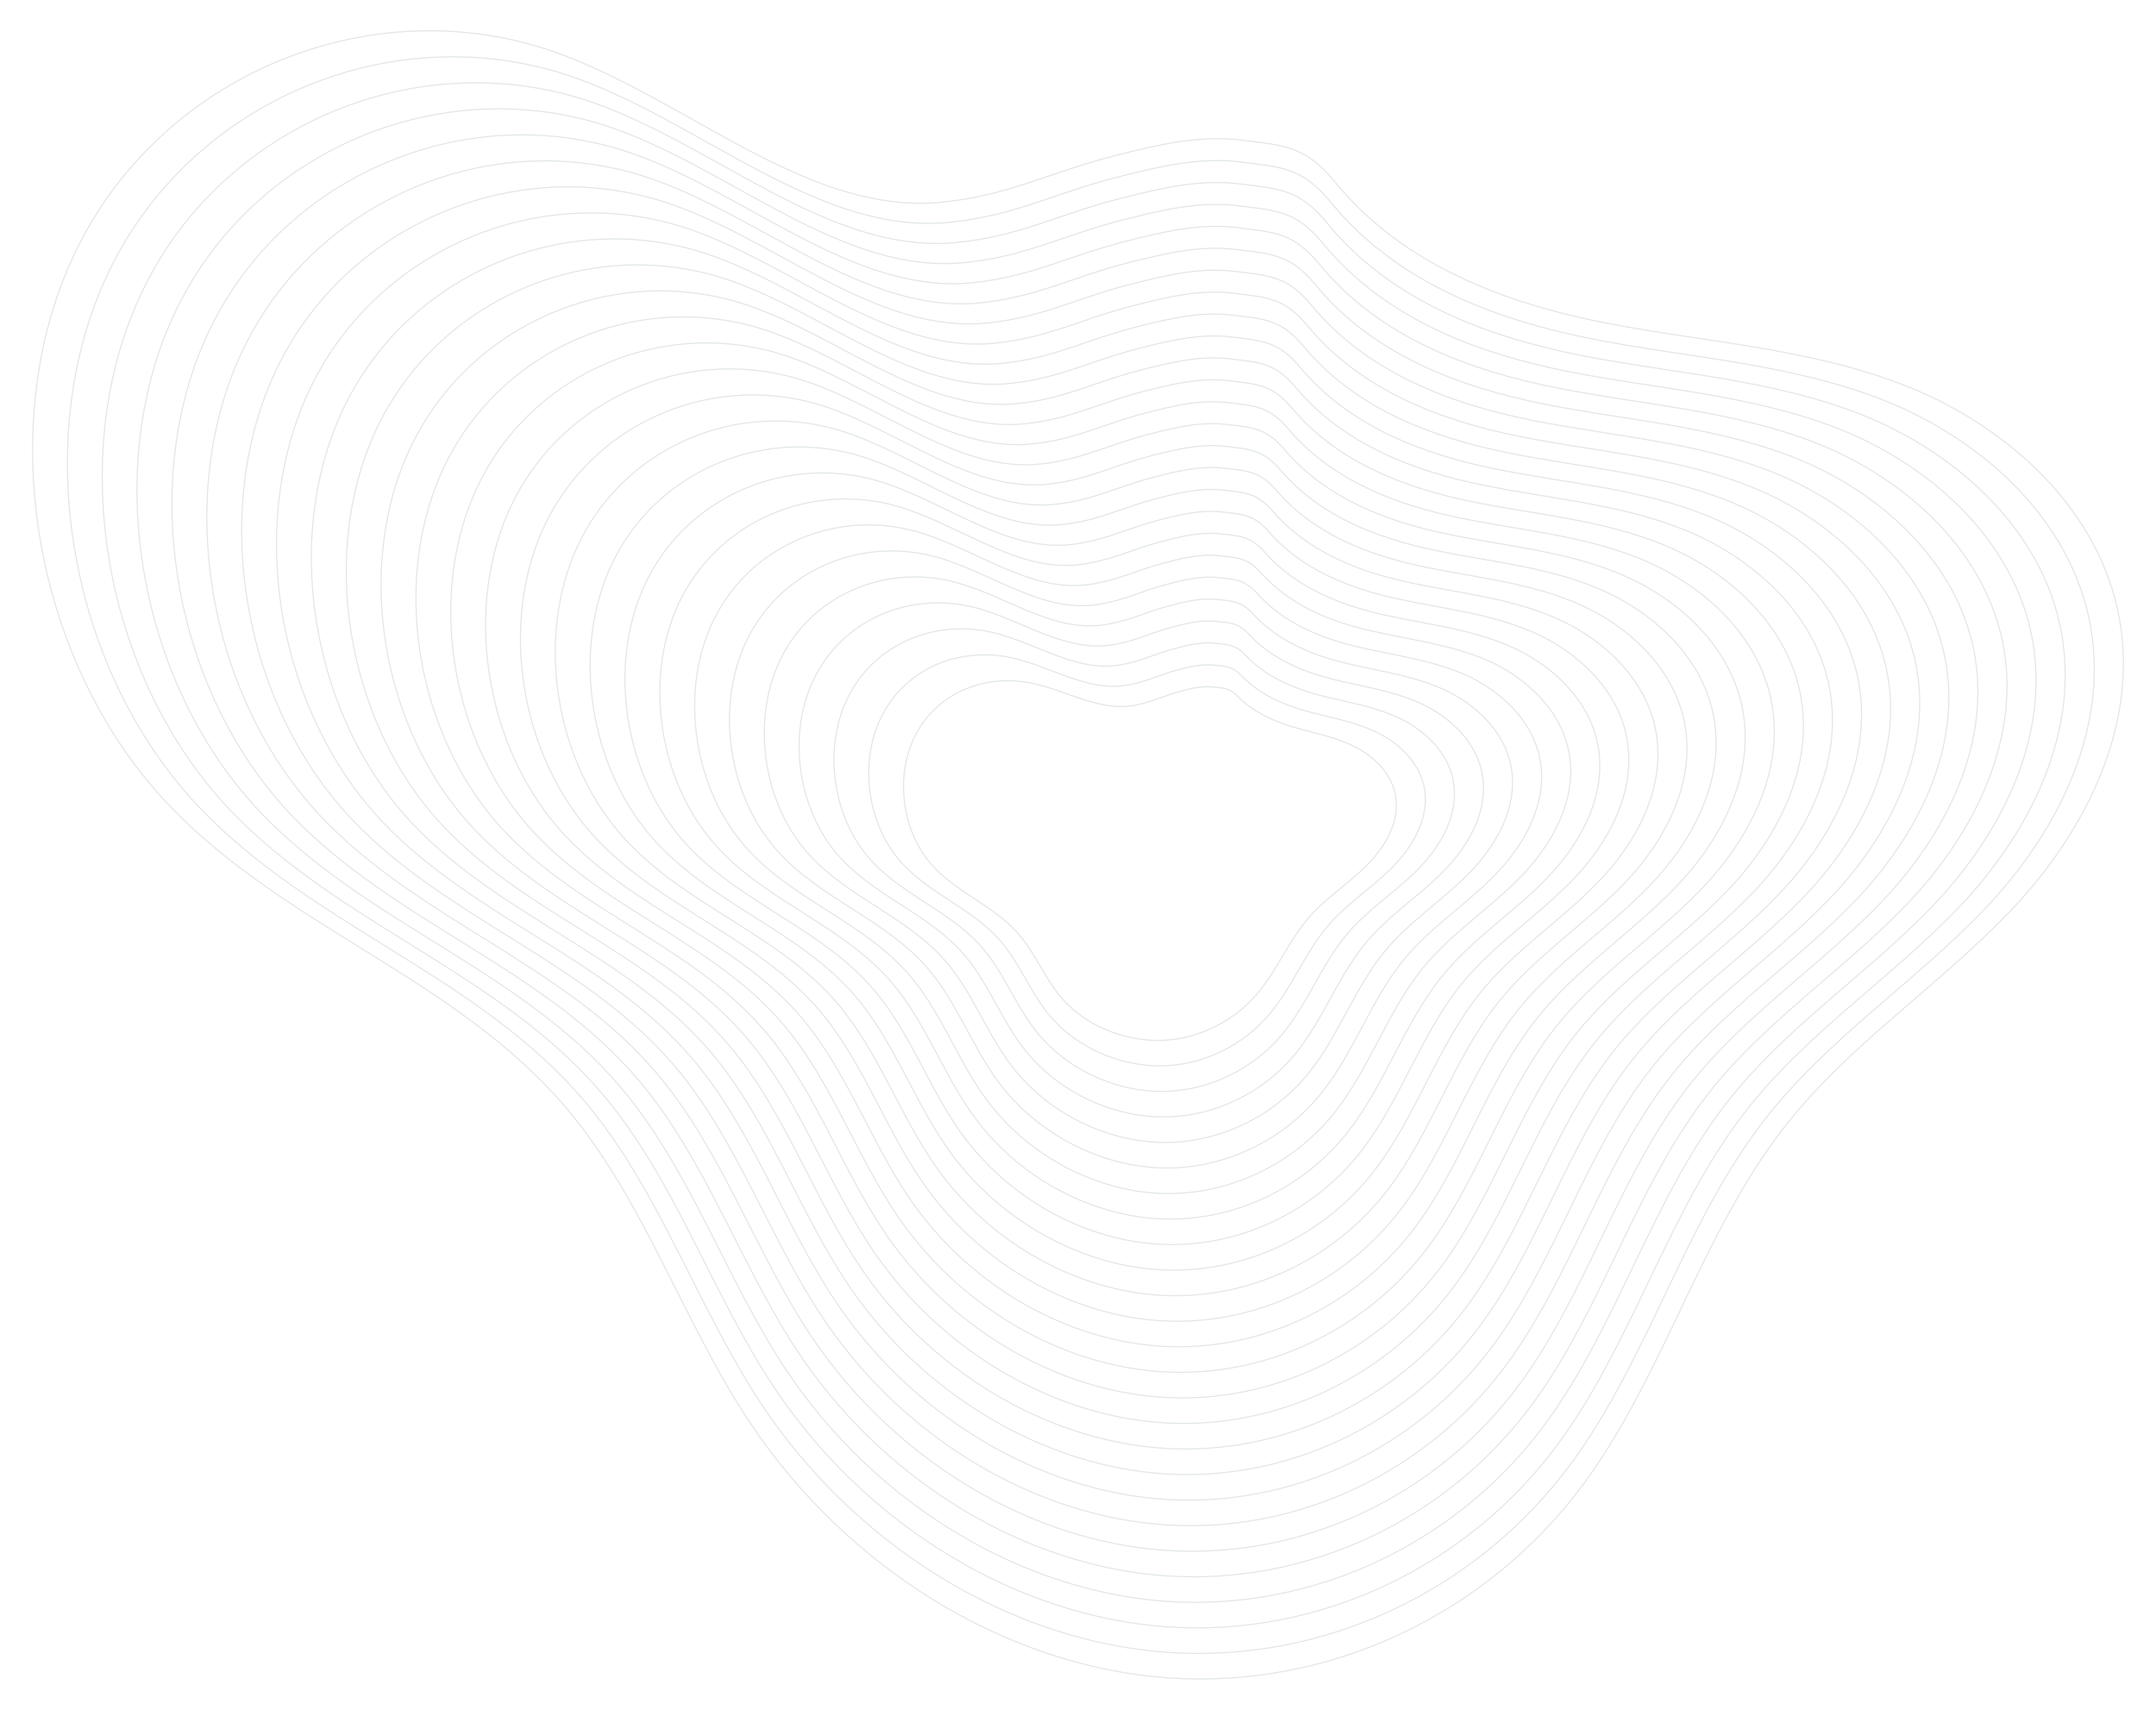 <svg version="1.1" id="Layer_1" xmlns="http://www.w3.org/2000/svg" x="0" y="0" viewBox="0 0 1450 1150" xml:space="preserve"><style>.st0{fill:none;stroke:#e1e6e7;stroke-width:.75;stroke-miterlimit:10}</style><path class="st0" d="M897.81 122.39c46.09 56.55 115.82 81.93 182.64 94.95 66.82 13.02 135.24 16.59 199.84 41.61 64.59 25.01 127.28 77.84 143.62 149.88 17.26 76.07-21.42 150.57-70.62 202.57s-110.01 90.79-154.19 147.93c-54.78 70.85-80.15 164.96-133.14 237.46-65.24 89.26-172.31 139.5-280.72 131.72-108.41-7.78-215.62-73.4-281.09-172.04-44.9-67.64-70.84-148.97-122.74-210.57-74.08-87.93-188.63-121.41-267.59-204.17-93.62-98.12-119.66-263.12-59.8-378.9C113.88 47.04 253.82-8.27 375.37 35.82c87.54 31.75 168.26 108.93 257.75 100.2 45.54-4.44 72.87-20.25 117.03-31.39 27.66-6.98 55.99-14.01 84.83-10.39 28.85 3.6 43.04 3.86 62.83 28.15z"/><path class="st0" d="M895.19 136.22c-19.22-23.53-33.02-23.79-60.99-27.28-28-3.49-55.48 3.32-82.33 10.11-40.29 10.17-66.17 24.35-105.84 29.62-2.52.33-5.09.63-7.73.89-86.85 8.54-165.21-66.12-250.17-96.79-24.37-8.8-49.49-13.49-74.54-14.41C217.37 34.84 122.38 87.05 76.4 176.3c-57.94 112.17-32.7 271.97 57.96 367.03 76.47 80.18 187.4 112.66 259.17 197.81 50.27 59.67 75.45 138.4 118.96 203.86 48 72.13 119.04 125.96 196.22 151.2 24.98 8.17 50.61 13.34 76.31 15.16 105.07 7.46 208.84-41.25 272.13-127.71 51.4-70.22 76.08-161.37 129.21-230.02 42.85-55.36 101.8-92.96 149.51-143.35 47.73-50.4 85.28-122.58 68.64-196.33-15.78-69.78-76.42-120.98-138.93-145.26-62.51-24.28-128.75-27.81-193.46-40.47-64.72-12.65-132.25-37.24-176.93-92z"/><path class="st0" d="M892.57 150.05c-18.65-22.77-32.05-23.02-59.16-26.4-27.15-3.37-53.8 3.24-79.83 9.82-39.05 9.87-64.17 23.63-102.62 28.75-2.44.33-4.93.62-7.49.87-84.2 8.34-160.21-63.78-242.59-93.38-23.63-8.49-47.99-13.01-72.27-13.87-93.31-3.32-185.38 47.3-229.84 133.94-56.01 108.56-31.58 263.17 56.12 355.17 73.97 77.6 181.28 109.09 250.75 191.45 48.67 57.7 73.07 133.84 115.21 197.13 46.54 69.74 115.35 121.73 190.08 146.07 24.19 7.88 49 12.86 73.88 14.61 101.73 7.13 202.21-40.03 263.54-123.7 49.81-67.96 73.79-156.14 125.28-222.57 41.52-53.58 98.6-89.99 144.82-138.76 46.26-48.8 82.68-118.66 66.66-190.08-15.22-67.53-73.82-117.09-134.25-140.63-60.43-23.55-124.48-27.04-187.08-39.34-62.6-12.3-127.95-36.12-171.21-89.08z"/><path class="st0" d="M889.94 163.89c-18.08-22.01-31.08-22.26-57.33-25.52-26.3-3.26-52.11 3.15-77.33 9.53-37.81 9.57-62.17 22.9-99.4 27.89-2.36.32-4.78.6-7.25.85-81.55 8.15-155.2-61.45-235.01-89.97-22.89-8.18-46.48-12.52-70-13.34-90.4-3.12-179.54 45.91-222.5 129.94-54.09 104.95-30.46 254.36 54.28 343.3 71.48 75.03 175.17 105.51 242.33 185.09 47.06 55.75 70.69 129.29 111.44 190.41 45.07 67.35 111.65 117.51 183.93 140.95 23.4 7.59 47.4 12.38 71.46 14.05 98.39 6.81 195.57-38.82 254.95-119.7 48.23-65.69 71.51-150.91 121.35-215.13 40.19-51.79 95.41-87.01 140.14-134.17 44.79-47.19 80.07-114.75 64.69-183.84-14.66-65.27-71.22-113.2-129.56-136-58.35-22.82-120.22-26.26-180.71-38.2-60.47-11.94-123.62-34.98-165.48-86.14z"/><path class="st0" d="M887.32 177.72c-17.51-21.25-30.12-21.5-55.49-24.64-25.45-3.14-50.43 3.06-74.83 9.25-36.57 9.26-60.17 22.17-96.18 27.02-2.29.31-4.63.59-7.02.83-78.9 7.96-150.2-59.12-227.43-86.55-22.15-7.87-44.98-12.04-67.73-12.81-87.48-2.92-173.53 44.63-215.15 125.93-51.94 101.48-29.34 245.55 52.44 331.44 68.99 72.45 169.05 101.93 233.91 178.73 45.44 53.81 68.3 124.74 107.68 183.68 43.61 64.96 107.95 113.28 177.79 135.83 22.61 7.3 45.79 11.9 69.04 13.49 95.06 6.48 188.93-37.6 246.36-115.69 46.64-63.42 69.23-145.68 117.42-207.69 38.87-50.01 92.22-84.04 135.46-129.58 43.32-45.59 77.47-110.83 62.71-177.6-14.09-63.02-68.62-109.31-124.88-131.38-56.26-22.09-115.95-25.49-174.33-37.07-58.36-11.56-119.33-33.83-159.77-83.19z"/><path class="st0" d="M884.7 191.55c-16.93-20.49-29.15-20.74-53.66-23.76-24.6-3.02-48.74 2.97-72.33 8.96-35.33 8.96-58.16 21.44-92.95 26.16-2.21.3-4.47.57-6.78.81-76.26 7.77-145.19-56.78-219.84-83.14-21.41-7.56-43.47-11.56-65.47-12.27-84.57-2.72-167.65 43.27-207.8 121.93-49.97 97.91-28.22 236.74 50.61 319.58 66.49 69.87 162.93 98.35 225.49 172.37 43.83 51.86 65.92 120.19 103.91 176.96 42.15 62.57 104.26 109.05 171.64 130.7 21.82 7.01 44.19 11.42 66.62 12.93 91.72 6.16 182.29-36.39 237.76-111.68 45.06-61.15 66.94-140.45 113.49-200.25 37.54-48.23 89.02-81.07 130.77-124.99 41.85-43.99 74.87-106.91 60.73-171.35-13.53-60.76-66.01-105.43-120.19-126.75-54.18-21.36-111.68-24.72-167.95-35.93-56.25-11.22-115.02-32.72-154.05-80.28z"/><path class="st0" d="M882.08 205.38c-16.32-19.76-28.18-19.98-51.82-22.88-23.75-2.9-47.06 2.88-69.83 8.67-34.09 8.66-56.16 20.72-89.73 25.3-2.13.29-4.32.55-6.55.78-73.61 7.57-140.19-54.45-212.26-79.73-20.67-7.25-41.97-11.08-63.2-11.74-81.66-2.52-161.77 41.9-200.45 117.93-47.99 94.33-27.11 227.94 48.77 307.71 64 67.29 156.82 94.78 217.07 166.01 42.21 49.91 63.43 115.72 100.15 170.24 40.58 60.27 100.56 104.82 165.5 125.58 21.02 6.72 42.58 10.94 64.19 12.37 88.38 5.83 175.65-35.17 229.17-107.67 43.47-58.88 64.66-135.22 109.56-192.81 36.21-46.44 85.83-78.09 126.09-120.4 40.38-42.39 72.39-103.01 58.76-165.11-12.85-58.53-63.41-101.54-115.51-122.12-52.1-20.63-107.42-23.94-161.57-34.8-54.14-10.84-110.63-31.65-148.34-77.33z"/><path class="st0" d="M879.45 219.22c-15.74-19.01-27.22-19.22-49.99-22-22.9-2.78-45.37 2.8-67.33 8.39-32.85 8.35-54.16 19.99-86.51 24.43-2.06.28-4.16.54-6.31.76-70.96 7.38-135.19-52.12-204.68-76.32-19.93-6.94-40.46-10.59-60.93-11.21-78.74-2.32-155.89 40.54-193.1 113.92-46.01 90.75-25.99 219.13 46.93 295.85 61.51 64.72 150.7 91.2 208.65 159.64 40.6 47.96 61.03 111.18 96.38 163.52 39.1 57.89 96.86 100.59 159.35 120.46 20.23 6.43 40.97 10.46 61.77 11.81 85.04 5.51 169.02-33.96 220.58-103.66 41.88-56.61 62.38-129.99 105.63-185.37 34.88-44.66 82.64-75.12 121.41-115.82 38.91-40.78 69.81-99.1 56.78-158.87-12.27-56.28-60.81-97.65-110.82-117.5-50.02-19.9-103.15-23.17-155.2-33.67-52.01-10.45-106.29-30.5-142.61-74.36z"/><path class="st0" d="M876.83 233.05c-15.16-18.26-26.25-18.46-48.16-21.12-22.05-2.66-43.69 2.71-64.83 8.1-31.61 8.05-52.16 19.26-83.29 23.57-1.98.28-4 .52-6.08.74-68.31 7.19-130.18-49.78-197.1-72.91-19.19-6.63-38.96-10.11-58.66-10.67-75.83-2.12-150.01 39.17-185.75 109.92-44.04 87.17-24.87 210.32 45.09 283.98 59.01 62.14 144.59 87.62 200.23 153.28 38.99 46.01 58.63 106.64 92.61 156.79 37.62 55.52 93.16 96.37 153.21 115.34 19.44 6.14 39.37 9.98 59.35 11.25 81.71 5.18 162.38-32.74 211.99-99.66 40.3-54.35 60.09-124.76 101.7-177.93 33.55-42.88 79.44-72.15 116.73-111.23 37.44-39.18 67.23-95.19 54.8-152.62-11.69-54.03-58.2-93.76-106.14-112.87-47.93-19.17-98.88-22.39-148.82-32.53-49.89-10.09-101.96-29.38-136.88-71.43z"/><path class="st0" d="M874.21 246.88c-14.58-17.5-25.29-17.7-46.32-20.25-21.2-2.54-42 2.62-62.32 7.81-30.37 7.75-50.16 18.53-80.06 22.7-1.9.27-3.85.51-5.84.72-65.67 7-125.18-47.45-189.52-69.5-18.45-6.33-37.45-9.63-56.39-10.14-72.91-1.92-144.13 37.81-178.4 105.92-42.06 83.59-23.75 201.51 43.25 272.12 56.52 59.56 138.47 84.04 191.81 146.92 37.37 44.06 56.23 102.11 88.85 150.07 36.14 53.14 89.47 92.14 147.06 110.21 18.65 5.85 37.76 9.5 56.92 10.69 78.37 4.86 155.74-31.53 203.4-95.65 38.71-52.08 57.81-119.53 97.77-170.49 32.22-41.09 76.25-69.18 112.04-106.64 35.97-37.58 64.64-91.27 52.82-146.38-11.1-51.77-55.6-89.88-101.45-108.24-45.85-18.44-94.62-21.62-142.44-31.4-47.79-9.7-97.66-28.23-131.18-68.47z"/><path class="st0" d="M871.58 260.72c-14-16.75-24.32-16.94-44.49-19.37-20.35-2.42-40.31 2.53-59.82 7.52-29.13 7.44-48.16 17.81-76.84 21.84-1.83.26-3.69.49-5.61.7-63.02 6.8-120.18-45.11-181.93-66.09-17.71-6.02-35.95-9.15-54.13-9.61-70-1.72-138.26 36.45-171.05 101.91-40.09 80.01-22.63 192.7 41.41 260.25 54.02 56.98 132.36 80.46 183.39 140.56 35.76 42.11 53.83 97.57 85.08 143.35 34.66 50.77 85.77 87.91 140.92 105.09 17.85 5.56 36.15 9.02 54.5 10.13 75.03 4.54 149.1-30.31 194.81-91.64 37.12-49.81 55.53-114.3 93.85-163.05 30.9-39.31 73.06-66.2 107.36-102.05 34.5-35.98 62.06-87.36 50.85-140.14-10.52-49.52-53-85.99-96.77-103.62-43.77-17.71-90.35-20.85-136.07-30.26-45.67-9.34-93.33-27.1-125.46-65.52z"/><path class="st0" d="M868.96 274.55c-13.42-15.99-23.35-16.18-42.65-18.49-19.5-2.3-38.63 2.44-57.32 7.24-27.89 7.14-46.16 17.08-73.62 20.98-1.75.25-3.54.48-5.37.68-60.37 6.61-115.17-42.78-174.35-62.68-16.97-5.71-34.44-8.67-51.86-9.08-67.09-1.52-132.38 35.08-163.7 97.91-38.11 76.43-21.51 183.9 39.58 248.39 51.53 54.41 126.24 76.89 174.97 134.2 34.14 40.16 51.43 93.04 81.32 136.63 33.18 48.39 82.07 83.68 134.77 99.97 17.06 5.27 34.55 8.54 52.08 9.57 71.69 4.21 142.47-29.1 186.22-87.63 35.54-47.54 53.25-109.07 89.92-155.61 29.57-37.53 69.87-63.23 102.68-97.46 33.03-34.37 59.48-83.44 48.87-133.89-9.94-47.27-50.4-82.1-92.08-98.99-41.68-16.98-86.08-20.07-129.69-29.13-43.58-9-89.04-26-119.77-62.61z"/><path class="st0" d="M866.34 288.38c-12.85-15.24-22.39-15.42-40.82-17.61-18.65-2.18-36.94 2.35-54.82 6.95-26.65 6.84-44.16 16.35-70.4 20.11-1.67.24-3.39.46-5.14.66-57.72 6.42-110.17-40.45-166.77-59.27-16.23-5.4-32.94-8.18-49.59-8.54-64.17-1.32-126.5 33.72-156.36 93.91-36.14 72.85-20.39 175.09 37.74 236.52 49.04 51.83 120.13 73.31 166.55 127.84 32.53 38.21 49.03 88.5 77.55 129.9 31.7 46.02 78.37 79.45 128.63 94.85 16.27 4.98 32.94 8.06 49.65 9.01 68.36 3.89 135.83-27.88 177.63-83.62 33.95-45.27 50.96-103.84 85.99-148.17 28.24-35.75 66.67-60.26 97.99-92.87 31.56-32.77 56.9-79.53 46.89-127.65-9.36-45.02-47.79-78.21-87.4-94.36-39.6-16.25-81.82-19.3-123.31-27.99-41.43-8.63-84.68-24.87-114.01-59.67z"/><path class="st0" d="M863.72 302.21c-12.27-14.49-21.42-14.66-38.99-16.73-17.8-2.06-35.26 2.27-52.32 6.66-25.42 6.53-42.16 15.62-67.18 19.25-1.6.23-3.23.45-4.9.63-55.07 6.23-105.16-38.11-159.19-55.86-15.49-5.09-31.43-7.7-47.32-8.01-61.26-1.12-120.62 32.35-149.01 89.9-34.17 69.27-19.27 166.28 35.9 224.66 46.54 49.25 114.01 69.73 158.13 121.48 30.91 36.26 46.63 83.96 73.79 123.18 30.22 43.64 74.68 75.23 122.48 89.72 15.48 4.69 31.34 7.58 47.23 8.45 65.02 3.56 129.19-26.67 169.04-79.61 32.37-43.01 48.68-98.61 82.06-140.72 26.91-33.96 63.48-57.29 93.31-88.28 30.1-31.17 54.32-75.61 44.91-121.41-8.78-42.76-45.19-74.33-82.71-89.74-37.52-15.52-77.55-18.52-116.93-26.86-39.32-8.24-80.37-23.72-108.3-56.71z"/><path class="st0" d="M861.09 316.05c-11.69-13.73-20.46-13.89-37.15-15.85-16.95-1.95-33.57 2.18-49.82 6.38-24.18 6.23-40.16 14.9-63.95 18.38-1.52.23-3.08.43-4.66.61-52.43 6.03-100.16-35.78-151.61-52.45-14.75-4.78-29.93-7.22-45.05-7.47-58.35-.92-114.74 30.98-141.66 85.9-32.2 65.69-18.15 157.47 34.06 212.79 44.05 46.68 107.9 66.15 149.71 115.12 29.3 34.31 44.22 79.43 70.02 116.46 28.75 41.27 70.98 71 116.34 84.6 14.68 4.4 29.73 7.1 44.81 7.9 61.68 3.24 122.55-25.45 160.45-75.61 30.78-40.74 46.4-93.38 78.13-133.28 25.58-32.18 60.29-54.31 88.63-83.7 28.63-29.56 51.73-71.69 42.94-115.16-8.2-40.51-42.59-70.44-78.02-85.11-35.44-14.78-73.29-17.75-110.56-25.72-37.23-7.9-76.08-22.62-102.61-53.79z"/><path class="st0" d="M858.47 329.88c-11.11-12.98-19.49-13.13-35.32-14.97-16.1-1.83-31.89 2.09-47.32 6.09-22.94 5.93-38.16 14.17-60.73 17.52-1.45.22-2.92.42-4.43.59-49.78 5.84-95.16-33.45-144.03-49.03-14.01-4.47-28.42-6.74-42.79-6.94-55.43-.72-108.86 29.62-134.31 81.89-30.23 62.1-17.03 148.66 32.22 200.93 41.56 44.1 101.78 62.57 141.29 108.76 27.68 32.36 41.82 74.89 66.25 109.74 27.27 38.89 67.28 66.77 110.19 79.48 13.89 4.11 28.12 6.62 42.39 7.34 58.34 2.91 115.92-24.24 151.86-71.6 29.19-38.47 44.11-88.15 74.2-125.84 24.26-30.4 57.09-51.34 83.94-79.11 27.16-27.96 49.15-67.78 40.96-108.92-7.62-38.26-39.99-66.55-73.34-80.48-33.35-14.05-69.02-16.98-104.18-24.59-35.07-7.54-71.72-21.5-96.85-50.86z"/><path class="st0" d="M855.85 343.71c-10.53-12.22-18.52-12.37-33.48-14.09-15.25-1.71-30.2 2-44.82 5.8-21.7 5.62-36.16 13.44-57.51 16.66-1.37.21-2.77.4-4.19.57-47.13 5.65-90.15-31.11-136.44-45.62-13.27-4.16-26.92-6.25-40.52-6.41-52.52-.52-102.99 28.25-126.96 77.89-28.26 58.51-15.91 139.86 30.39 189.07 39.06 41.52 95.67 59 132.87 102.4 26.07 30.41 39.43 70.36 62.49 103.01 25.79 36.52 63.59 62.54 104.05 74.36 13.1 3.82 26.52 6.14 39.96 6.78 55.01 2.59 109.28-23.02 143.27-67.59 27.61-36.2 41.83-82.91 70.27-118.4 22.93-28.62 53.9-48.37 79.26-74.52 25.69-26.36 46.57-63.86 38.98-102.68-7.04-36-37.38-62.66-68.65-75.86-31.27-13.32-64.75-16.2-97.8-23.45-33-7.17-67.44-20.37-91.17-47.92z"/><path class="st0" d="M853.22 357.54c-9.95-11.47-17.56-11.61-31.65-13.21-14.4-1.59-28.52 1.91-42.32 5.52-20.46 5.32-34.16 12.71-54.28 15.79-1.29.2-2.61.38-3.96.55-44.48 5.46-85.15-28.78-128.86-42.21-12.53-3.85-25.41-5.77-38.25-5.88-49.61-.32-97.11 26.88-119.61 73.89-26.29 54.93-14.79 131.05 28.55 177.2 36.57 38.94 89.55 55.42 124.45 96.04 24.46 28.46 37.03 65.82 58.72 96.29 24.31 34.15 59.89 58.31 97.9 69.23 12.31 3.53 24.91 5.66 37.54 6.22 51.67 2.26 102.64-21.81 134.68-63.58 26.02-33.93 39.55-77.68 66.34-110.96 21.6-26.83 50.71-45.4 74.58-69.93 24.22-24.75 43.98-59.94 37.01-96.43-6.46-33.75-34.78-58.77-63.97-71.23-29.19-12.59-60.49-15.43-91.43-22.32-30.87-6.8-63.1-19.24-85.44-44.98z"/><path class="st0" d="M850.6 371.38c-9.38-10.71-16.59-10.85-29.82-12.33-13.55-1.47-26.83 1.83-39.81 5.23-19.22 5.02-32.16 11.99-51.06 14.93-1.22.19-2.46.37-3.72.53-41.84 5.26-80.15-26.45-121.28-38.8-11.79-3.55-23.91-5.29-35.98-5.34-46.69-.12-91.23 25.51-112.26 69.88-24.33 51.34-13.67 122.24 26.71 165.34 34.07 36.37 83.43 51.84 116.03 89.68 22.84 26.51 34.63 61.28 54.96 89.57 22.84 31.77 56.19 54.09 91.76 64.11 11.52 3.24 23.3 5.18 35.12 5.66 48.33 1.94 96-20.59 126.08-59.57 24.44-31.66 37.26-72.45 62.41-103.52 20.27-25.05 47.51-42.42 69.9-65.34 22.75-23.15 41.4-56.03 35.03-90.19-5.88-31.5-32.2-54.82-59.28-66.6-27.13-11.8-56.22-14.65-85.05-21.18-28.77-6.46-58.81-18.14-79.74-42.06z"/><path class="st0" d="M847.98 385.21c-8.8-9.96-15.62-10.09-27.98-11.45-12.7-1.35-25.15 1.74-37.31 4.94-17.98 4.71-30.15 11.26-47.84 14.06-1.14.18-2.3.35-3.49.51-39.19 5.07-75.14-24.11-113.7-35.39-11.05-3.24-22.4-4.81-33.71-4.81-43.78.08-85.35 24.13-104.91 65.88-22.37 47.74-12.56 113.43 24.87 153.47 31.58 33.79 77.32 48.26 107.61 83.32 21.23 24.56 32.23 56.75 51.19 82.85 21.36 29.4 52.49 49.86 85.61 58.99 10.72 2.95 21.7 4.7 32.69 5.1 44.99 1.62 89.37-19.38 117.49-55.57 22.85-29.4 34.98-67.22 58.48-96.08 18.94-23.27 44.32-39.45 65.21-60.75 21.28-21.55 38.82-52.11 33.05-83.95-5.3-29.24-29.6-50.93-54.6-61.98-25.04-11.06-51.96-13.88-78.67-20.05-26.63-6.06-54.46-16.98-73.99-39.09z"/><path class="st0" d="M845.36 399.04c-8.22-9.21-14.66-9.33-26.15-10.57-11.85-1.23-23.46 1.65-34.81 4.66-16.74 4.41-28.15 10.53-44.62 13.2-1.06.18-2.15.34-3.25.49-36.54 4.88-70.14-21.78-106.12-31.98-10.31-2.93-20.9-4.32-31.44-4.28-40.87.28-79.48 22.76-97.57 61.88-20.41 44.15-11.44 104.63 23.03 141.61 29.09 31.21 71.2 44.68 99.2 76.96 19.61 22.61 29.83 52.21 47.42 76.12 19.88 27.03 48.8 45.63 79.47 53.86 9.93 2.67 20.09 4.22 30.27 4.54 41.66 1.29 82.73-18.16 108.9-51.56 21.27-27.13 32.7-61.99 54.55-88.64 17.62-21.48 41.13-36.48 60.53-56.17 19.81-19.95 36.23-48.19 31.07-77.7-4.72-26.99-27-47.04-49.91-57.35-22.96-10.33-47.69-13.11-72.3-18.91-24.51-5.7-50.15-15.85-68.27-36.16z"/><path class="st0" d="M842.73 412.88c-7.64-8.45-13.69-8.59-24.31-9.69-11-1.14-21.77 1.56-32.31 4.37-15.5 4.11-26.15 9.8-41.4 12.34-.99.17-1.99.32-3.02.46-33.89 4.69-65.13-19.44-98.54-28.57-9.57-2.62-19.39-3.84-29.18-3.74-37.95.48-73.6 21.38-90.22 57.87-18.46 40.55-10.32 95.82 21.2 129.74 26.59 28.64 65.09 41.11 90.78 70.6 18 20.66 27.44 47.68 43.66 69.4 18.41 24.65 45.1 41.4 73.32 48.74 9.14 2.38 18.49 3.74 27.85 3.98 38.32.97 76.09-16.95 100.31-47.55 19.68-24.86 30.41-56.76 50.62-81.2 16.29-19.7 37.9-33.55 55.85-51.58 18.3-18.39 33.65-44.27 29.1-71.46-4.14-24.73-24.39-43.15-45.23-52.72-20.88-9.6-43.42-12.33-65.92-17.78-22.4-5.33-45.83-14.72-62.56-33.21z"/><path class="st0" d="M840.11 426.71c-7.07-7.7-12.72-7.83-22.48-8.81-10.15-1.02-20.09 1.47-29.81 4.08-14.26 3.8-24.16 9.04-38.17 11.47-.91.16-1.84.31-2.78.44-31.25 4.49-60.13-17.11-90.95-25.16a99.771 99.771 0 00-26.91-3.21c-35.04.68-67.73 20.01-82.87 53.87-16.51 36.94-9.2 87.01 19.36 117.88 24.1 26.06 58.97 37.53 82.36 64.23 16.38 18.71 25.04 43.14 39.89 62.68 16.94 22.28 41.4 37.17 67.18 43.62 8.35 2.09 16.88 3.26 25.43 3.42 34.98.64 69.45-15.73 91.72-43.54 18.09-22.59 28.13-51.53 46.69-73.76 14.96-17.92 34.71-30.57 51.16-46.99 16.83-16.78 31.06-40.35 27.12-65.21-3.57-22.47-21.79-39.26-40.54-48.1-18.8-8.86-39.15-11.61-59.54-16.64-20.3-5.01-41.54-13.59-56.86-30.27z"/><path class="st0" d="M837.49 440.54c-6.49-6.94-11.76-7.07-20.64-7.93-9.3-.9-18.4 1.38-27.31 3.79-13.02 3.5-22.16 8.31-34.95 10.61-.83.15-1.68.29-2.54.42-28.6 4.3-55.13-14.78-83.37-21.75a93.26 93.26 0 00-24.64-2.68c-32.13.88-61.86 18.62-75.52 49.87-14.57 33.33-8.08 78.2 17.52 106.01 21.61 23.48 52.86 33.95 73.94 57.87 14.77 16.76 22.65 38.6 36.13 55.96 15.46 19.91 37.7 32.95 61.03 38.5 7.56 1.8 15.27 2.78 23 2.86 31.64.32 62.82-14.52 83.13-39.53 16.51-20.32 25.85-46.3 42.76-66.32 13.63-16.13 31.51-27.6 46.48-42.4 15.36-15.18 28.48-36.43 25.14-58.97-2.99-20.21-19.19-35.37-35.85-43.47-16.72-8.13-34.88-10.83-53.16-15.51-18.19-4.64-37.25-12.45-51.15-27.33z"/><path class="st0" d="M834.86 454.37c-5.92-6.19-10.79-6.31-18.81-7.05-8.45-.78-16.72 1.3-24.81 3.51-11.78 3.2-20.16 7.59-31.73 9.74-.76.14-1.52.28-2.31.4-25.95 4.11-50.12-12.44-75.79-18.34-7.35-1.69-14.88-2.39-22.37-2.15-29.21 1.07-55.99 17.23-68.17 45.86-12.64 29.71-6.96 69.39 15.68 94.15 19.11 20.91 46.74 30.37 65.52 51.51 13.15 14.81 20.26 34.07 32.36 49.23 14 17.54 34.01 28.72 54.89 33.37 6.76 1.51 13.67 2.3 20.58 2.3 28.31-.01 56.18-13.3 74.54-35.53 14.92-18.06 23.56-41.07 38.83-58.88 12.3-14.35 28.32-24.63 41.8-37.81 13.89-13.58 25.89-32.5 23.17-52.73-2.42-17.95-16.59-31.48-31.17-38.84-14.64-7.4-30.62-10.06-46.79-14.37-16.06-4.26-32.92-11.3-45.42-24.37z"/><path class="st0" d="M832.24 468.21c-5.35-5.43-9.83-5.55-16.98-6.18-7.6-.66-15.03 1.21-22.31 3.22-10.55 2.89-18.16 6.86-28.51 8.88-.68.13-1.37.26-2.07.38-23.3 3.92-45.12-10.11-68.21-14.92a80.789 80.789 0 00-20.1-1.61c-26.3 1.27-50.12 15.84-60.82 41.86-10.73 26.08-5.84 60.58 13.84 82.28 16.62 18.33 40.63 26.8 57.1 45.15 11.54 12.86 17.87 29.53 28.59 42.51 12.53 15.17 30.31 24.49 48.74 28.25a85.818 85.818 0 0018.16 1.75c24.97-.33 49.54-12.09 65.95-31.52 13.34-15.79 21.28-35.84 34.91-51.44 10.97-12.57 25.13-21.66 37.11-33.22 12.42-11.98 23.3-28.57 21.19-46.49-1.85-15.69-13.99-27.59-26.48-34.22-12.56-6.66-26.35-9.29-40.41-13.24-13.94-3.91-28.62-10.18-39.7-21.44z"/></svg>